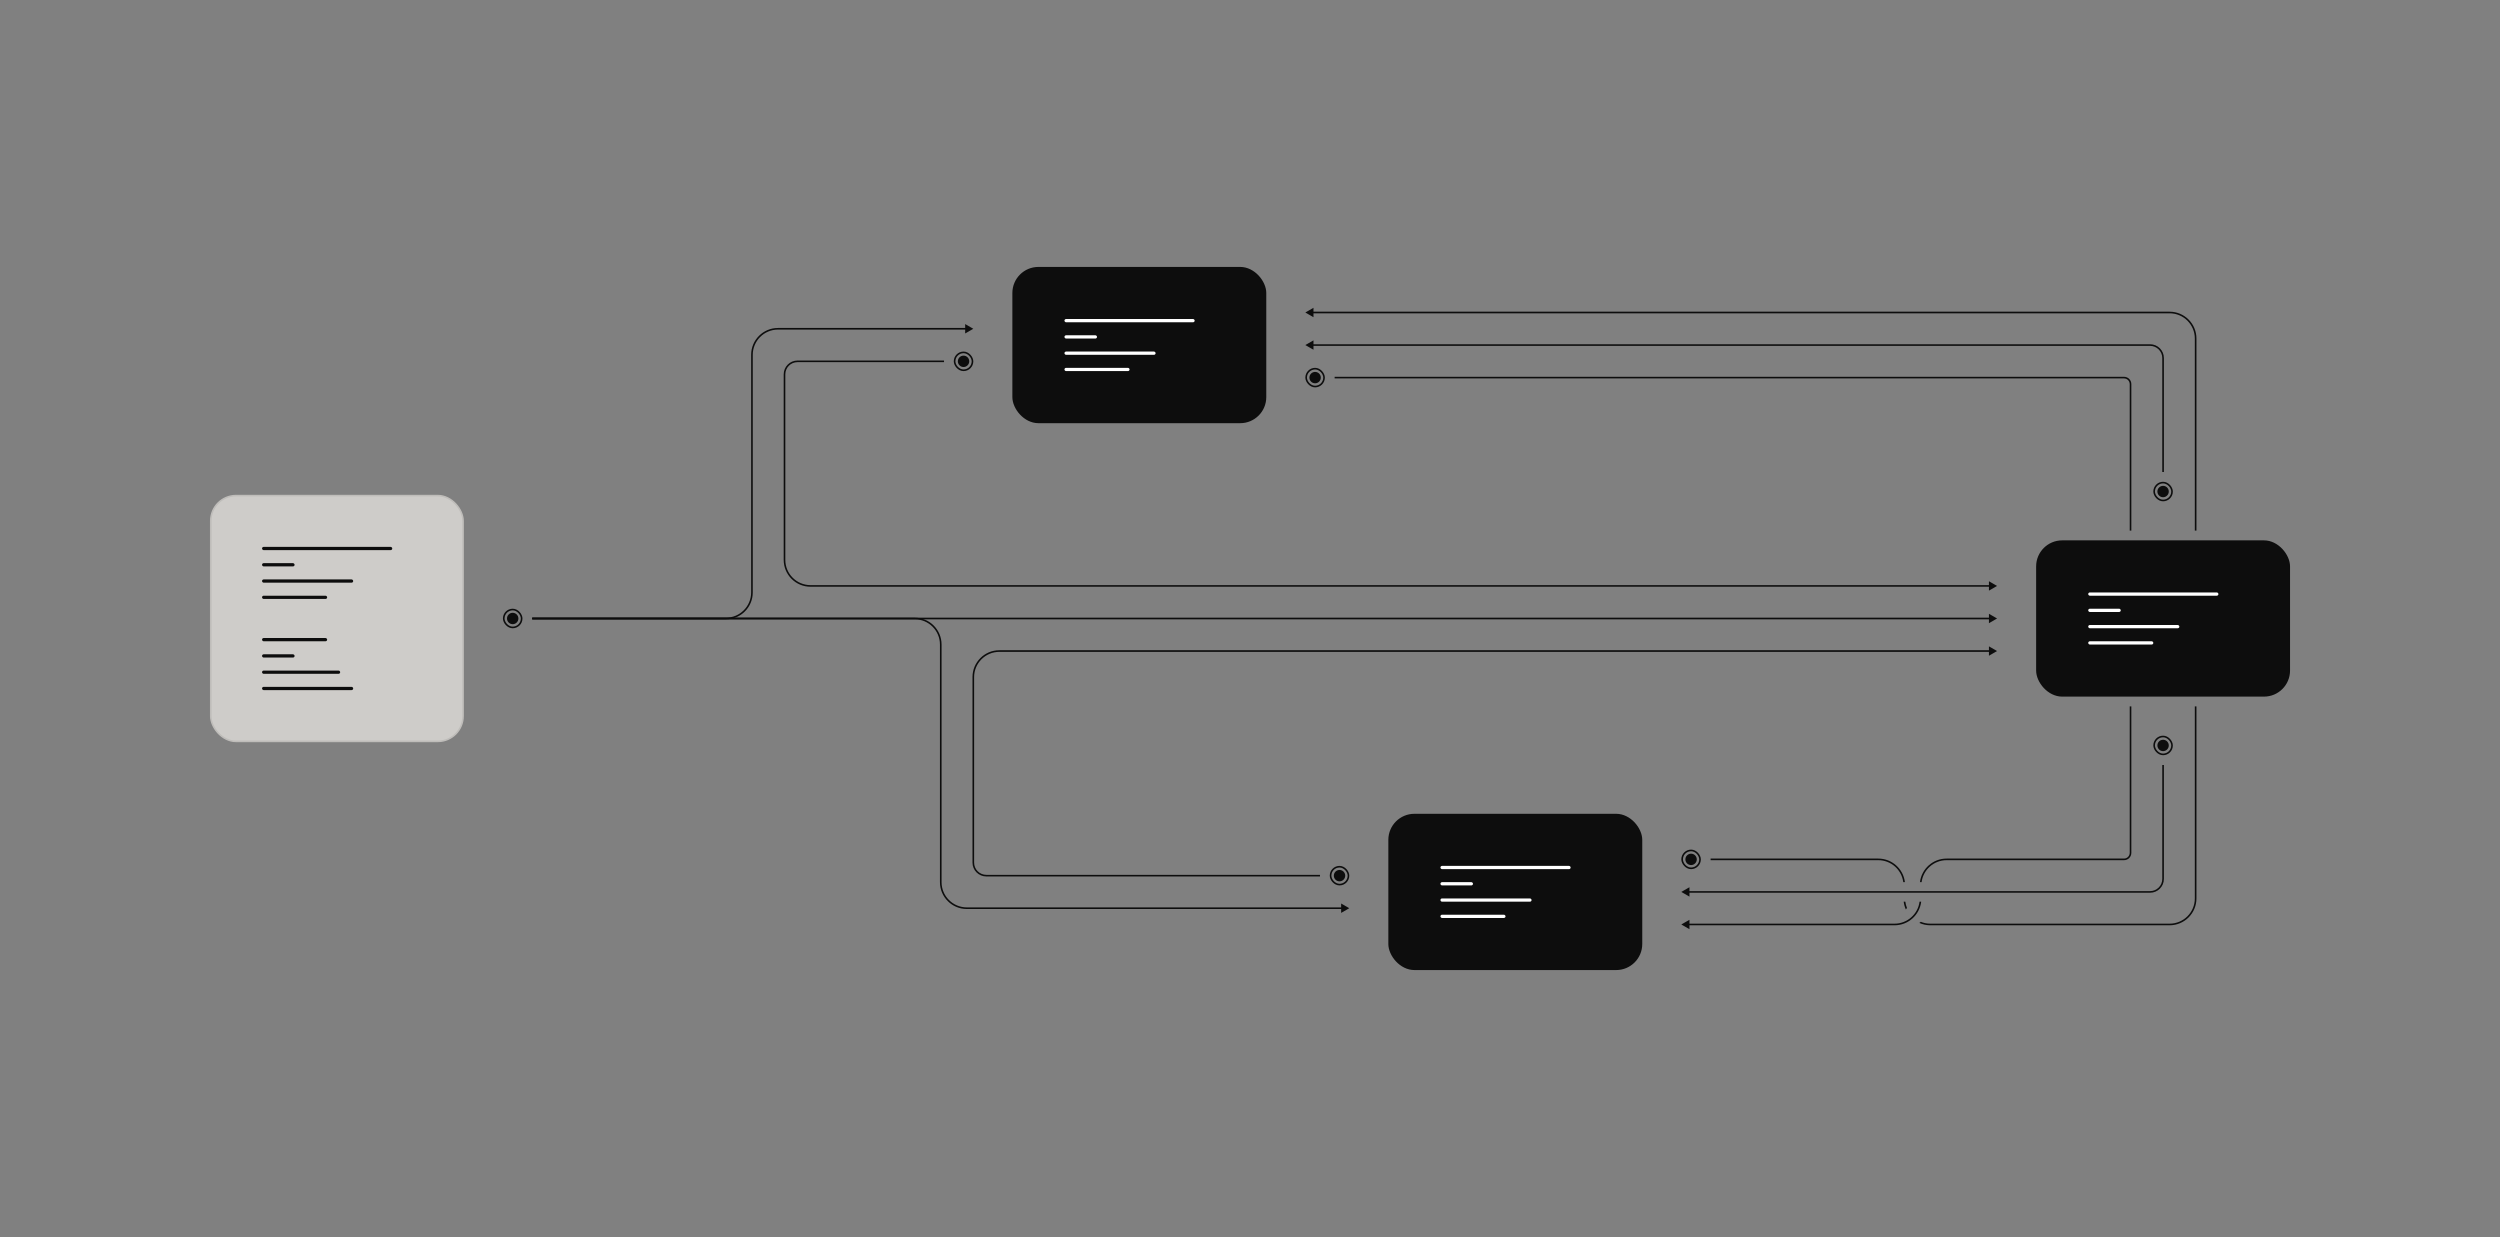 <svg width="1536" height="760" viewBox="0 0 1536 760" fill="none" xmlns="http://www.w3.org/2000/svg">
<rect x="0" y="0" width="1536" height="760" fill="#808080" stroke="none"/>
<rect x="309.5" y="374.5" width="11" height="11" rx="5.5" stroke="#0D0D0D"/>
<circle cx="315" cy="380" r="3.5" fill="#0D0D0D"/>
<rect x="817.5" y="532.5" width="11" height="11" rx="5.5" stroke="#0D0D0D"/>
<circle cx="823" cy="538" r="3.5" fill="#0D0D0D"/>
<rect x="1033.5" y="522.5" width="11" height="11" rx="5.5" stroke="#0D0D0D"/>
<circle cx="1039" cy="528" r="3.5" fill="#0D0D0D"/>
<rect x="1323.5" y="452.5" width="11" height="11" rx="5.5" stroke="#0D0D0D"/>
<circle cx="1329" cy="458" r="3.5" fill="#0D0D0D"/>
<rect x="1323.5" y="296.5" width="11" height="11" rx="5.5" stroke="#0D0D0D"/>
<circle cx="1329" cy="302" r="3.5" fill="#0D0D0D"/>
<rect x="586.5" y="216.5" width="11" height="11" rx="5.5" stroke="#0D0D0D"/>
<circle cx="592" cy="222" r="3.5" fill="#0D0D0D"/>
<rect x="802.5" y="226.5" width="11" height="11" rx="5.5" stroke="#0D0D0D"/>
<circle cx="808" cy="232" r="3.5" fill="#0D0D0D"/>
<rect x="129.5" y="304.5" width="155" height="151" rx="15.5" fill="#CECCC9"/>
<rect x="129.5" y="304.5" width="155" height="151" rx="15.5" stroke="#BFBDBA"/>
<rect x="161" y="336" width="80" height="2" rx="1" fill="#0D0D0D"/>
<rect x="161" y="346" width="20" height="2" rx="1" fill="#0D0D0D"/>
<rect x="161" y="356" width="56" height="2" rx="1" fill="#0D0D0D"/>
<rect x="161" y="366" width="40" height="2" rx="1" fill="#0D0D0D"/>
<rect x="161" y="392" width="40" height="2" rx="1" fill="#0D0D0D"/>
<rect x="161" y="402" width="20" height="2" rx="1" fill="#0D0D0D"/>
<rect x="161" y="412" width="48" height="2" rx="1" fill="#0D0D0D"/>
<rect x="161" y="422" width="56" height="2" rx="1" fill="#0D0D0D"/>
<rect x="1251" y="332" width="156" height="96" rx="16" fill="#0D0D0D"/>
<rect x="1283" y="364" width="80" height="2" rx="1" fill="white"/>
<rect x="1283" y="374" width="20" height="2" rx="1" fill="white"/>
<rect x="1283" y="384" width="56" height="2" rx="1" fill="white"/>
<rect x="1283" y="394" width="40" height="2" rx="1" fill="white"/>
<rect x="853" y="500" width="156" height="96" rx="16" fill="#0D0D0D"/>
<rect x="885" y="532" width="80" height="2" rx="1" fill="white"/>
<rect x="885" y="542" width="20" height="2" rx="1" fill="white"/>
<rect x="885" y="552" width="56" height="2" rx="1" fill="white"/>
<rect x="885" y="562" width="40" height="2" rx="1" fill="white"/>
<rect x="622" y="164" width="156" height="96" rx="16" fill="#0D0D0D"/>
<rect x="654" y="196" width="80" height="2" rx="1" fill="white"/>
<rect x="654" y="206" width="20" height="2" rx="1" fill="white"/>
<rect x="654" y="216" width="56" height="2" rx="1" fill="white"/>
<rect x="654" y="226" width="40" height="2" rx="1" fill="white"/>
<path fill-rule="evenodd" clip-rule="evenodd" d="M1222 377.113L1227 380L1222 382.887V380.5L327 380.5V379.5L1222 379.5V377.113Z" fill="#0D0D0D"/>
<path fill-rule="evenodd" clip-rule="evenodd" d="M1222 397.113L1227 400L1222 402.887V400.5L614 400.5C605.44 400.5 598.5 407.44 598.5 416V530C598.5 534.142 601.858 537.5 606 537.5H811V538.5H606C601.306 538.5 597.5 534.694 597.5 530V416C597.5 406.887 604.887 399.5 614 399.5L1222 399.5V397.113Z" fill="#0D0D0D"/>
<path fill-rule="evenodd" clip-rule="evenodd" d="M562 380.5H327V379.5H562C571.113 379.5 578.5 386.887 578.5 396V542C578.5 550.56 585.44 557.5 594 557.5H824V555.113L829 558L824 560.887V558.5H594C584.887 558.5 577.5 551.113 577.5 542V396C577.5 387.44 570.56 380.5 562 380.5Z" fill="#0D0D0D"/>
<path fill-rule="evenodd" clip-rule="evenodd" d="M481.5 230C481.5 225.306 485.306 221.5 490 221.5H580V222.5H490C485.858 222.5 482.5 225.858 482.5 230V344C482.5 352.56 489.44 359.5 498 359.5L1222 359.5V357.113L1227 360L1222 362.887V360.5L498 360.5C488.887 360.5 481.5 353.113 481.5 344V230Z" fill="#0D0D0D"/>
<path fill-rule="evenodd" clip-rule="evenodd" d="M593 199.113L598 202L593 204.887V202.5L478 202.5C469.44 202.5 462.5 209.44 462.5 218V364C462.5 373.113 455.113 380.5 446 380.5H327V379.5H446C454.56 379.5 461.5 372.56 461.5 364V218C461.5 208.887 468.887 201.5 478 201.5L593 201.5V199.113Z" fill="#0D0D0D"/>
<path fill-rule="evenodd" clip-rule="evenodd" d="M807 209.113L802 212L807 214.887V212.5L1321 212.5C1325.14 212.5 1328.5 215.858 1328.5 220V290H1329.5V220C1329.5 215.306 1325.69 211.5 1321 211.5L807 211.5V209.113Z" fill="#0D0D0D"/>
<path fill-rule="evenodd" clip-rule="evenodd" d="M1309.5 236C1309.5 233.515 1307.49 231.5 1305 231.5L820 231.5V232.5L1305 232.5C1306.93 232.5 1308.5 234.067 1308.5 236V326H1309.5V236Z" fill="#0D0D0D"/>
<path fill-rule="evenodd" clip-rule="evenodd" d="M807 189.113L802 192L807 194.887V192.5L1333 192.5C1341.56 192.5 1348.5 199.44 1348.5 208V326H1349.5V208C1349.5 198.887 1342.11 191.5 1333 191.5L807 191.5V189.113Z" fill="#0D0D0D"/>
<path d="M1333 567.5C1341.56 567.5 1348.5 560.56 1348.5 552V434H1349.5V552C1349.5 561.113 1342.11 568.5 1333 568.5H1186C1183.59 568.5 1181.3 567.983 1179.24 567.054C1179.56 566.848 1179.86 566.612 1180.13 566.351C1181.94 567.092 1183.92 567.5 1186 567.5H1333Z" fill="#0D0D0D"/>
<path d="M1169.62 554C1169.82 555.679 1170.28 557.28 1170.95 558.765C1171.15 558.444 1171.39 558.144 1171.65 557.868C1171.15 556.649 1170.8 555.352 1170.63 554H1169.62Z" fill="#0D0D0D"/>
<path d="M1170.38 542C1169.39 533.831 1162.44 527.5 1154 527.5H1051V528.5H1154C1161.88 528.5 1168.39 534.384 1169.37 542H1170.38Z" fill="#0D0D0D"/>
<path d="M1033 568L1038 570.887V568.5H1164C1172.44 568.5 1179.39 562.17 1180.38 554H1179.37C1178.39 561.616 1171.88 567.5 1164 567.5H1038V565.113L1033 568Z" fill="#0D0D0D"/>
<path d="M1179.62 542H1180.63C1181.61 534.384 1188.12 528.5 1196 528.5H1305C1307.49 528.5 1309.5 526.485 1309.5 524V434H1308.5V524C1308.5 525.933 1306.93 527.5 1305 527.5H1196C1187.56 527.5 1180.61 533.831 1179.62 542Z" fill="#0D0D0D"/>
<path fill-rule="evenodd" clip-rule="evenodd" d="M1038 550.887L1033 548L1038 545.113V547.5H1321C1325.14 547.5 1328.5 544.142 1328.5 540V470H1329.5V540C1329.5 544.694 1325.69 548.5 1321 548.5H1038V550.887Z" fill="#0D0D0D"/>
</svg>
